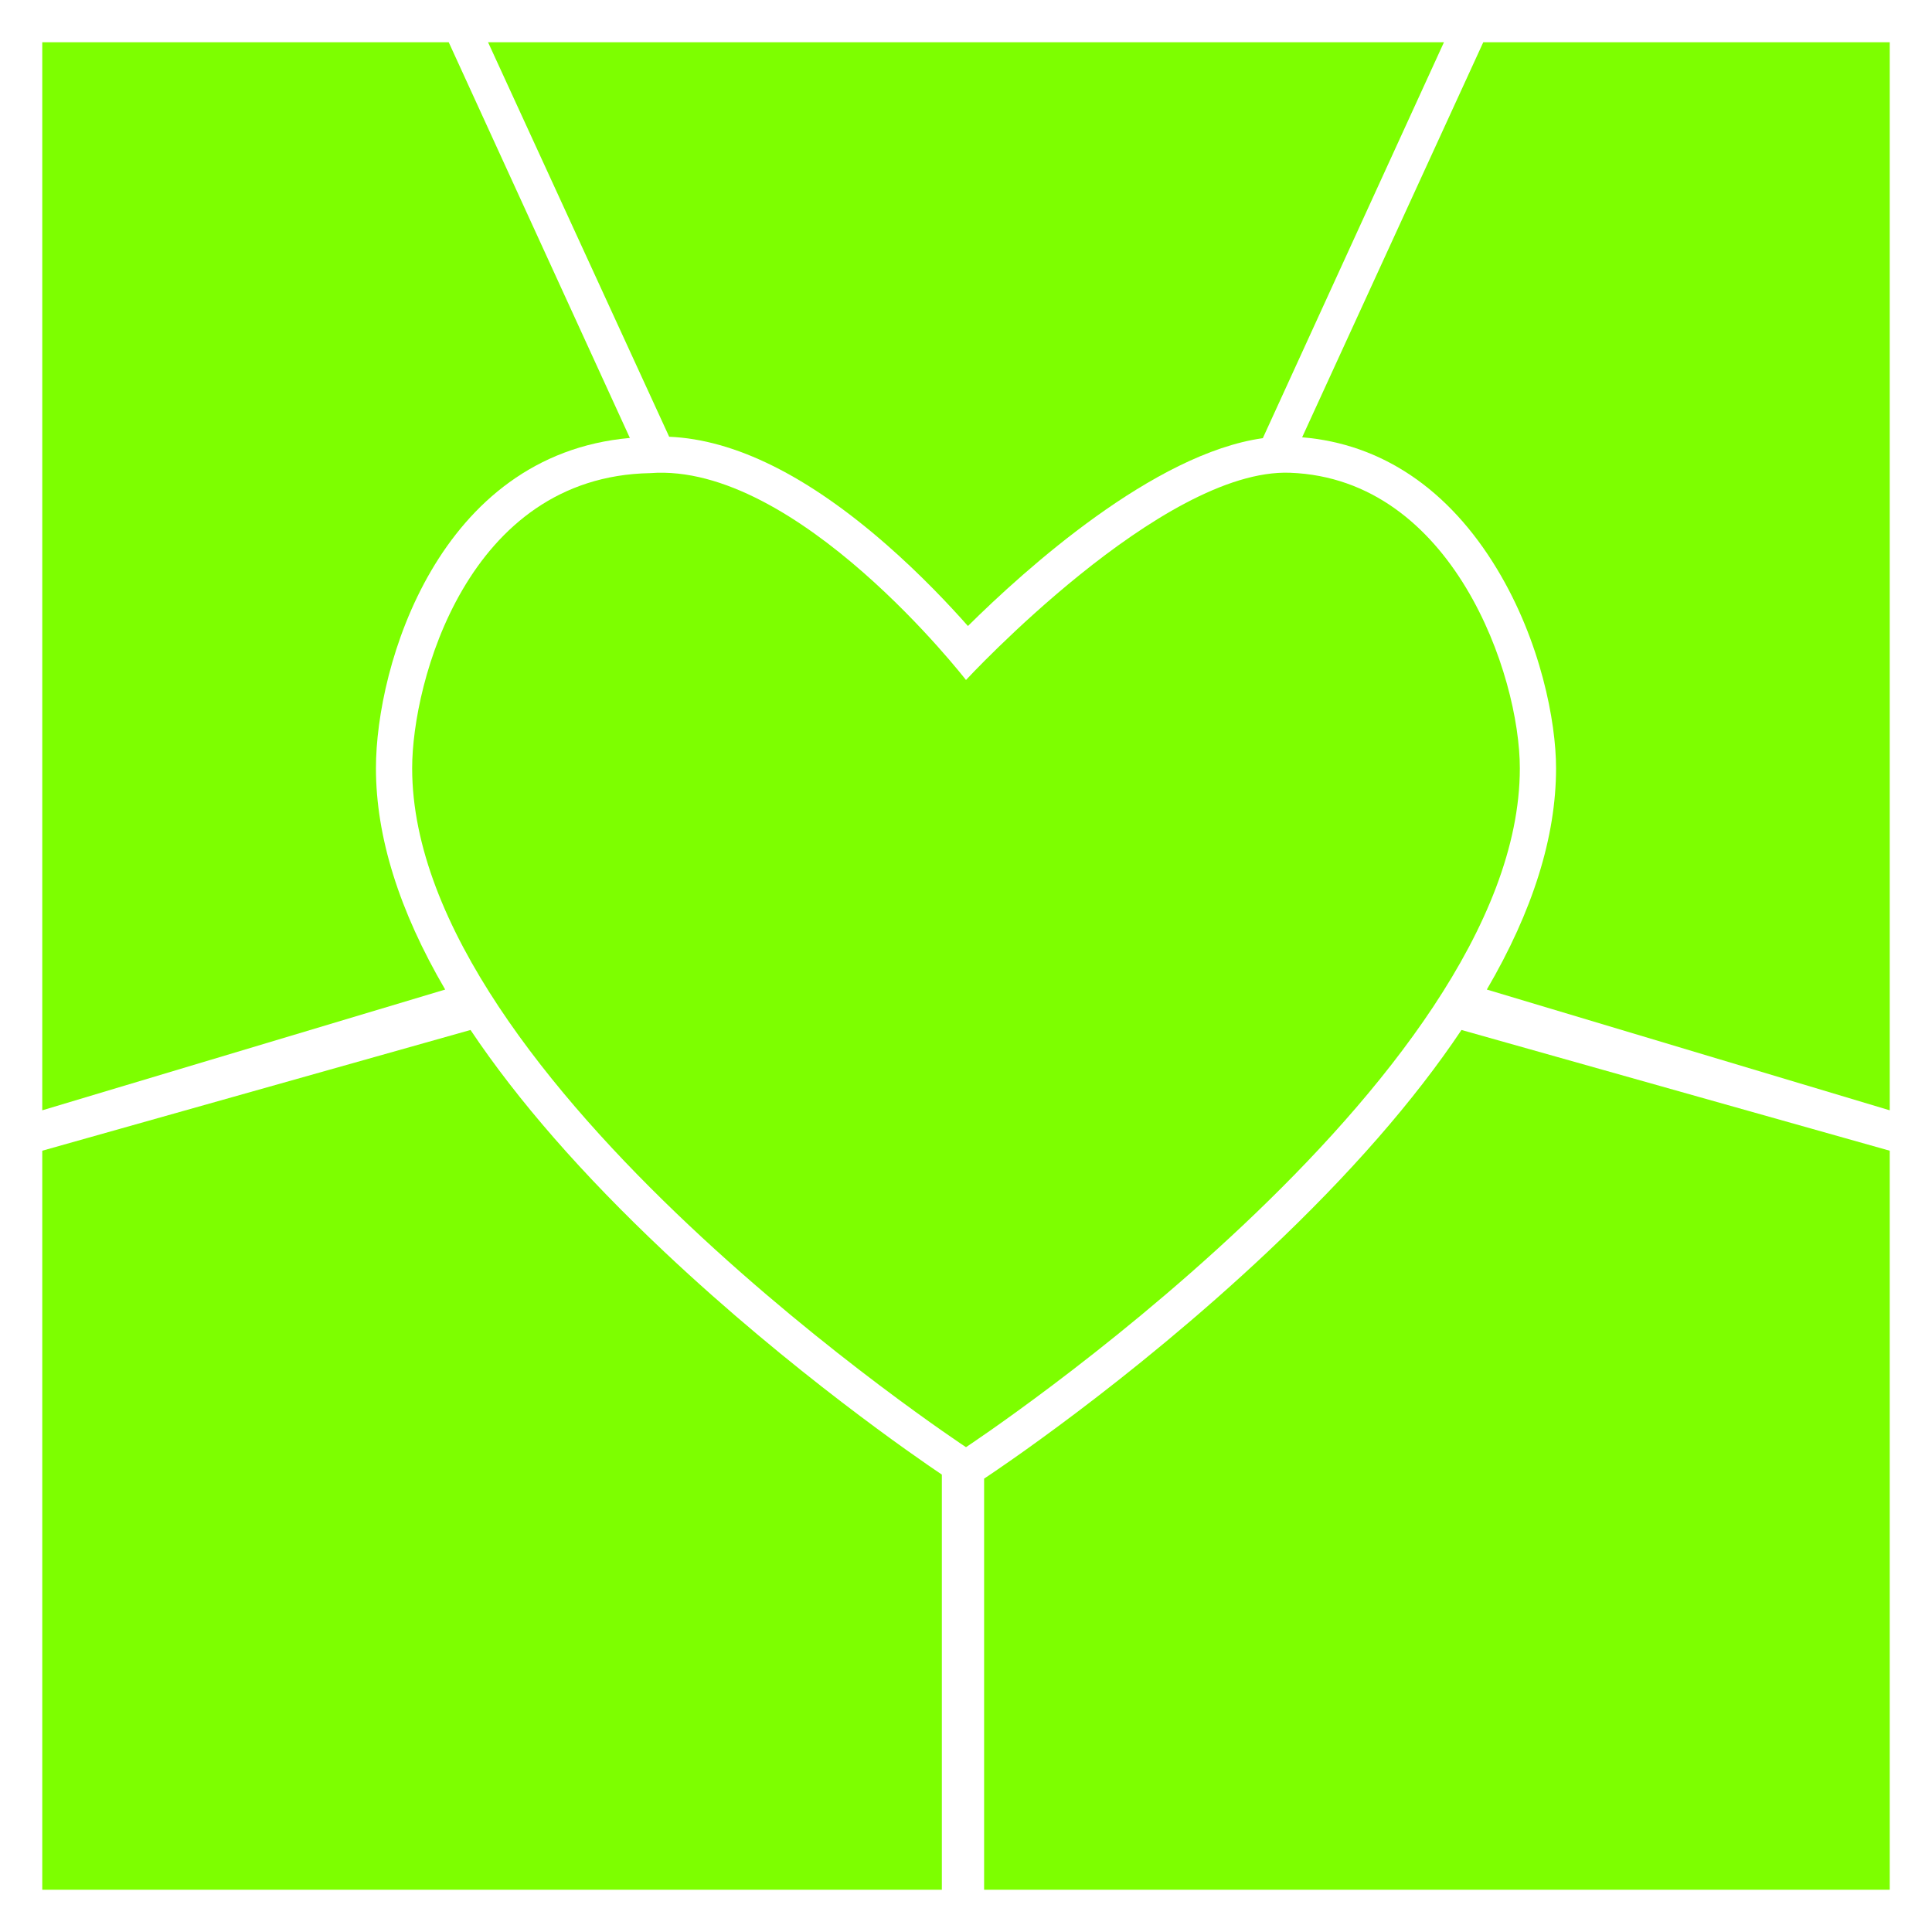 <?xml version="1.0" encoding="utf-8"?>
<!-- Generator: Adobe Illustrator 18.0.0, SVG Export Plug-In . SVG Version: 6.00 Build 0)  -->
<!DOCTYPE svg PUBLIC "-//W3C//DTD SVG 1.0//EN" "http://www.w3.org/TR/2001/REC-SVG-20010904/DTD/svg10.dtd">
<svg version="1.0" id="图层_1" xmlns="http://www.w3.org/2000/svg" xmlns:xlink="http://www.w3.org/1999/xlink" x="0px" y="0px"
	 viewBox="0 0 320 320" style="enable-background:new 0 0 320 320;" xml:space="preserve">
<style type="text/css">
	.st0{fill:#FFCE00;}
	.st1{fill:#7DFF00;}
	.st2{opacity:0.4;}
</style>
<g>
	<path class="st1" d="M107.68,78.365c24.32-1.865,52.318,34.263,52.318,34.263S192.5,77.5,213.691,78.303
		c26.965,1.022,38.041,33.481,38.041,48.939c0,51.967-91.733,112.455-91.733,112.455s-91.733-60.488-91.733-112.455
		C68.265,113.02,77.366,78.925,107.68,78.365z"/>
	<path class="st1" d="M146.914,90.285c5.59,4.898,10.252,9.836,13.406,13.403c9.524-9.433,30.802-28.583,48.843-31.113l30-65.576
		H80.837l30,65.342C121.692,72.791,133.805,78.796,146.914,90.285z"/>
	<path class="st1" d="M62.268,127.242c-0.002-17.061,10.365-51.897,42.058-54.703L74.325,7H7v176.901l66.735-20
		C66.114,150.864,62.268,138.613,62.268,127.242z"/>
	<path class="st1" d="M110.019,207.323c-13.579-12.8-24.279-25.061-32.086-36.727L7,190.596V313h149v-68.76
		C151.928,241.503,131.134,227.228,110.019,207.323z"/>
	<path class="st1" d="M242.067,170.596c-7.806,11.667-18.507,23.927-32.086,36.727c-23.046,21.725-45.725,36.753-46.679,37.382
		l-0.303,0.2V313h150V190.596L242.067,170.596z"/>
	<path class="st1" d="M245.675,7l-30,65.431c13.155,1.079,24.293,8.582,32.286,21.829c7.212,11.952,9.771,25.237,9.771,32.982
		c0,11.371-3.847,23.621-11.467,36.659l66.735,20V7H245.675z"/>
</g>
</svg>
